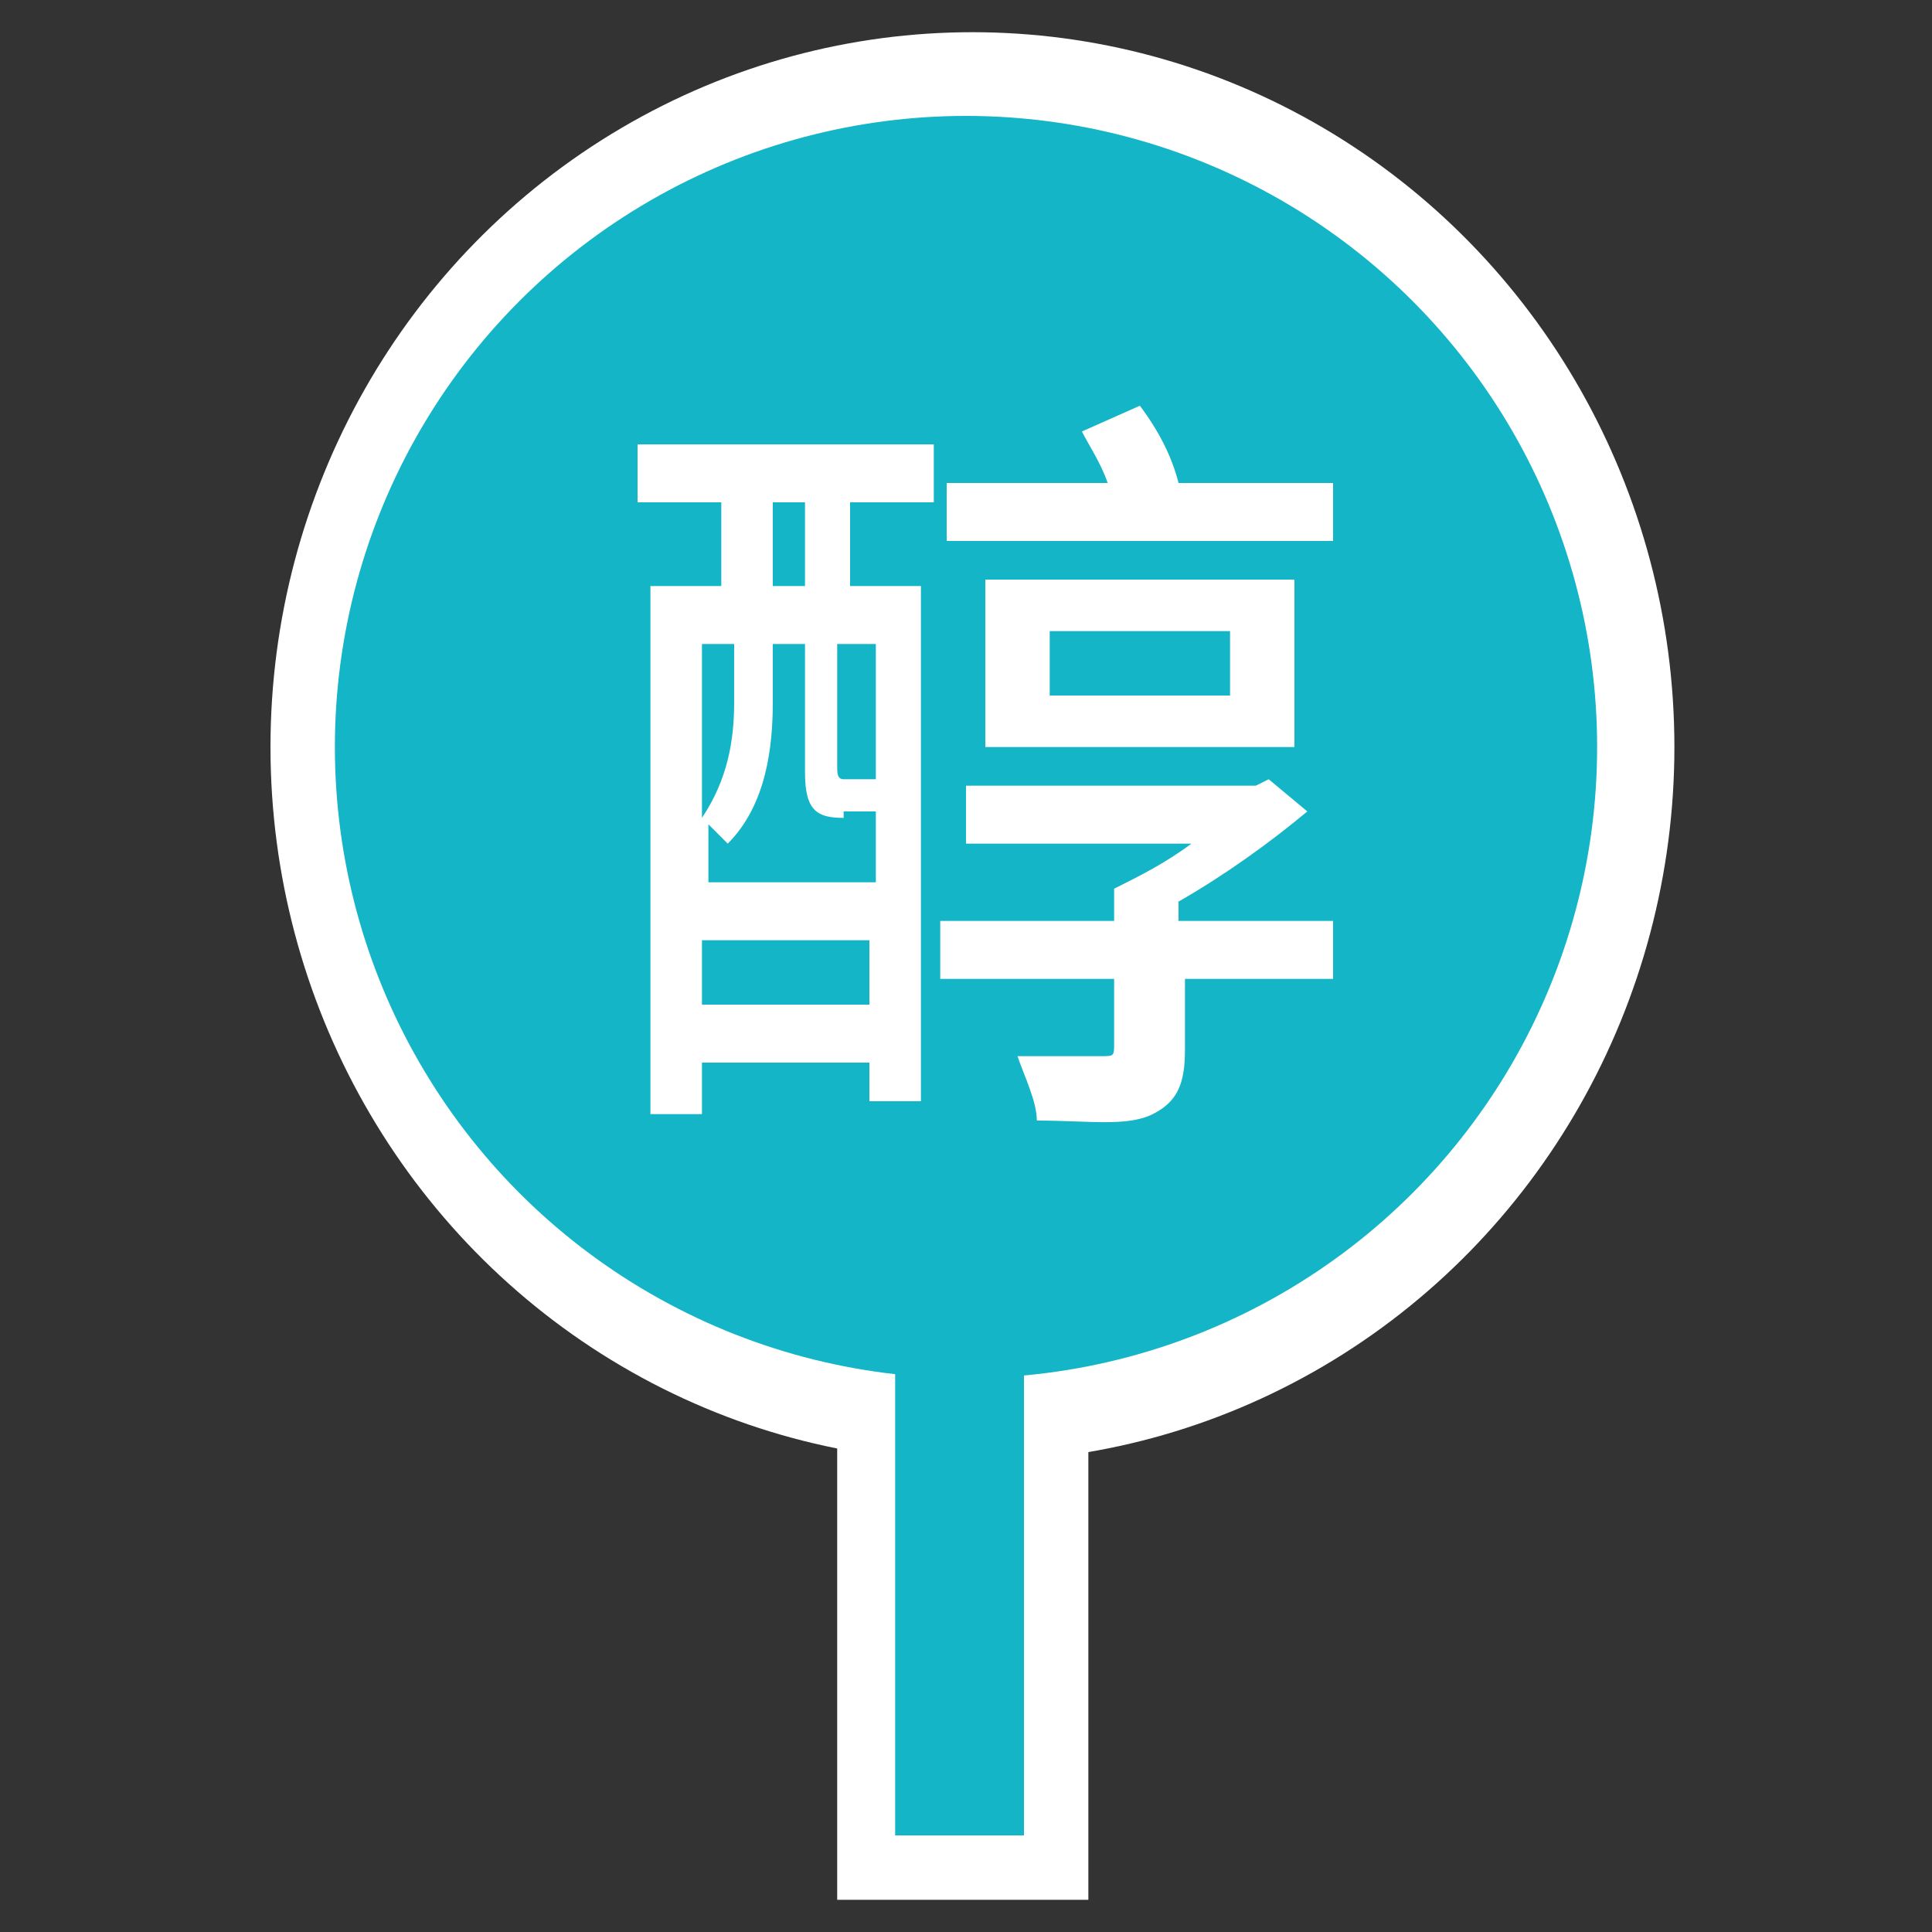<svg xmlns="http://www.w3.org/2000/svg" viewBox="0 0 30 30"><rect x="0" y="0" width="30" height="30" fill="#333333" stroke="none"/><path fill="#FFF" d="M13 19.5h3.9v10H13z"/><ellipse fill="#FFF" cx="15.1" cy="11.6" rx="10.9" ry="11.1"/><path fill="#14B5C7" d="M13.9 19.5h2v9h-2z"/><circle fill="#14B5C7" cx="15" cy="11.6" r="9.8"/><path fill="#FFF" d="M9.9 6.9h4.6v.9h-1.3v1.3h1.1v8h-.8v-.6h-2.6v.8h-.8V9.1h1.1V7.8H9.9v-.9zm3.2 5.8c-.4 0-.6-.1-.6-.7v-2H12v.9c0 .7-.1 1.6-.7 2.2l-.3-.3v.9h2.6v-1.1h-.5zM10.9 10v2.7c.4-.6.5-1.2.5-1.8V10h-.5zm2.6 5.6v-1h-2.6v1h2.6zm-1-7.8H12v1.3h.5V7.8zm1 2.2H13v1.9c0 .1 0 .2.1.2h.5V10zm7.3 5.2h-2.4v1.1c0 .5-.1.8-.5 1-.4.2-1 .1-1.8.1 0-.3-.2-.7-.3-1h1.3c.2 0 .2 0 .2-.2v-1h-2.7v-.9h2.7v-.5c.4-.2.8-.4 1.2-.7H15v-.9h4.5l.2-.1.6.5c-.6.5-1.3 1-2 1.4v.3h2.4v.9zm-.1-6.8h-6v-.9h2.5c-.1-.3-.3-.6-.4-.8l.9-.4c.3.4.5.8.6 1.2h2.4v.9zm-5.4 3.2V9h4.8v2.6h-4.8zm1-.8h2.8v-1h-2.8v1z"/></svg>